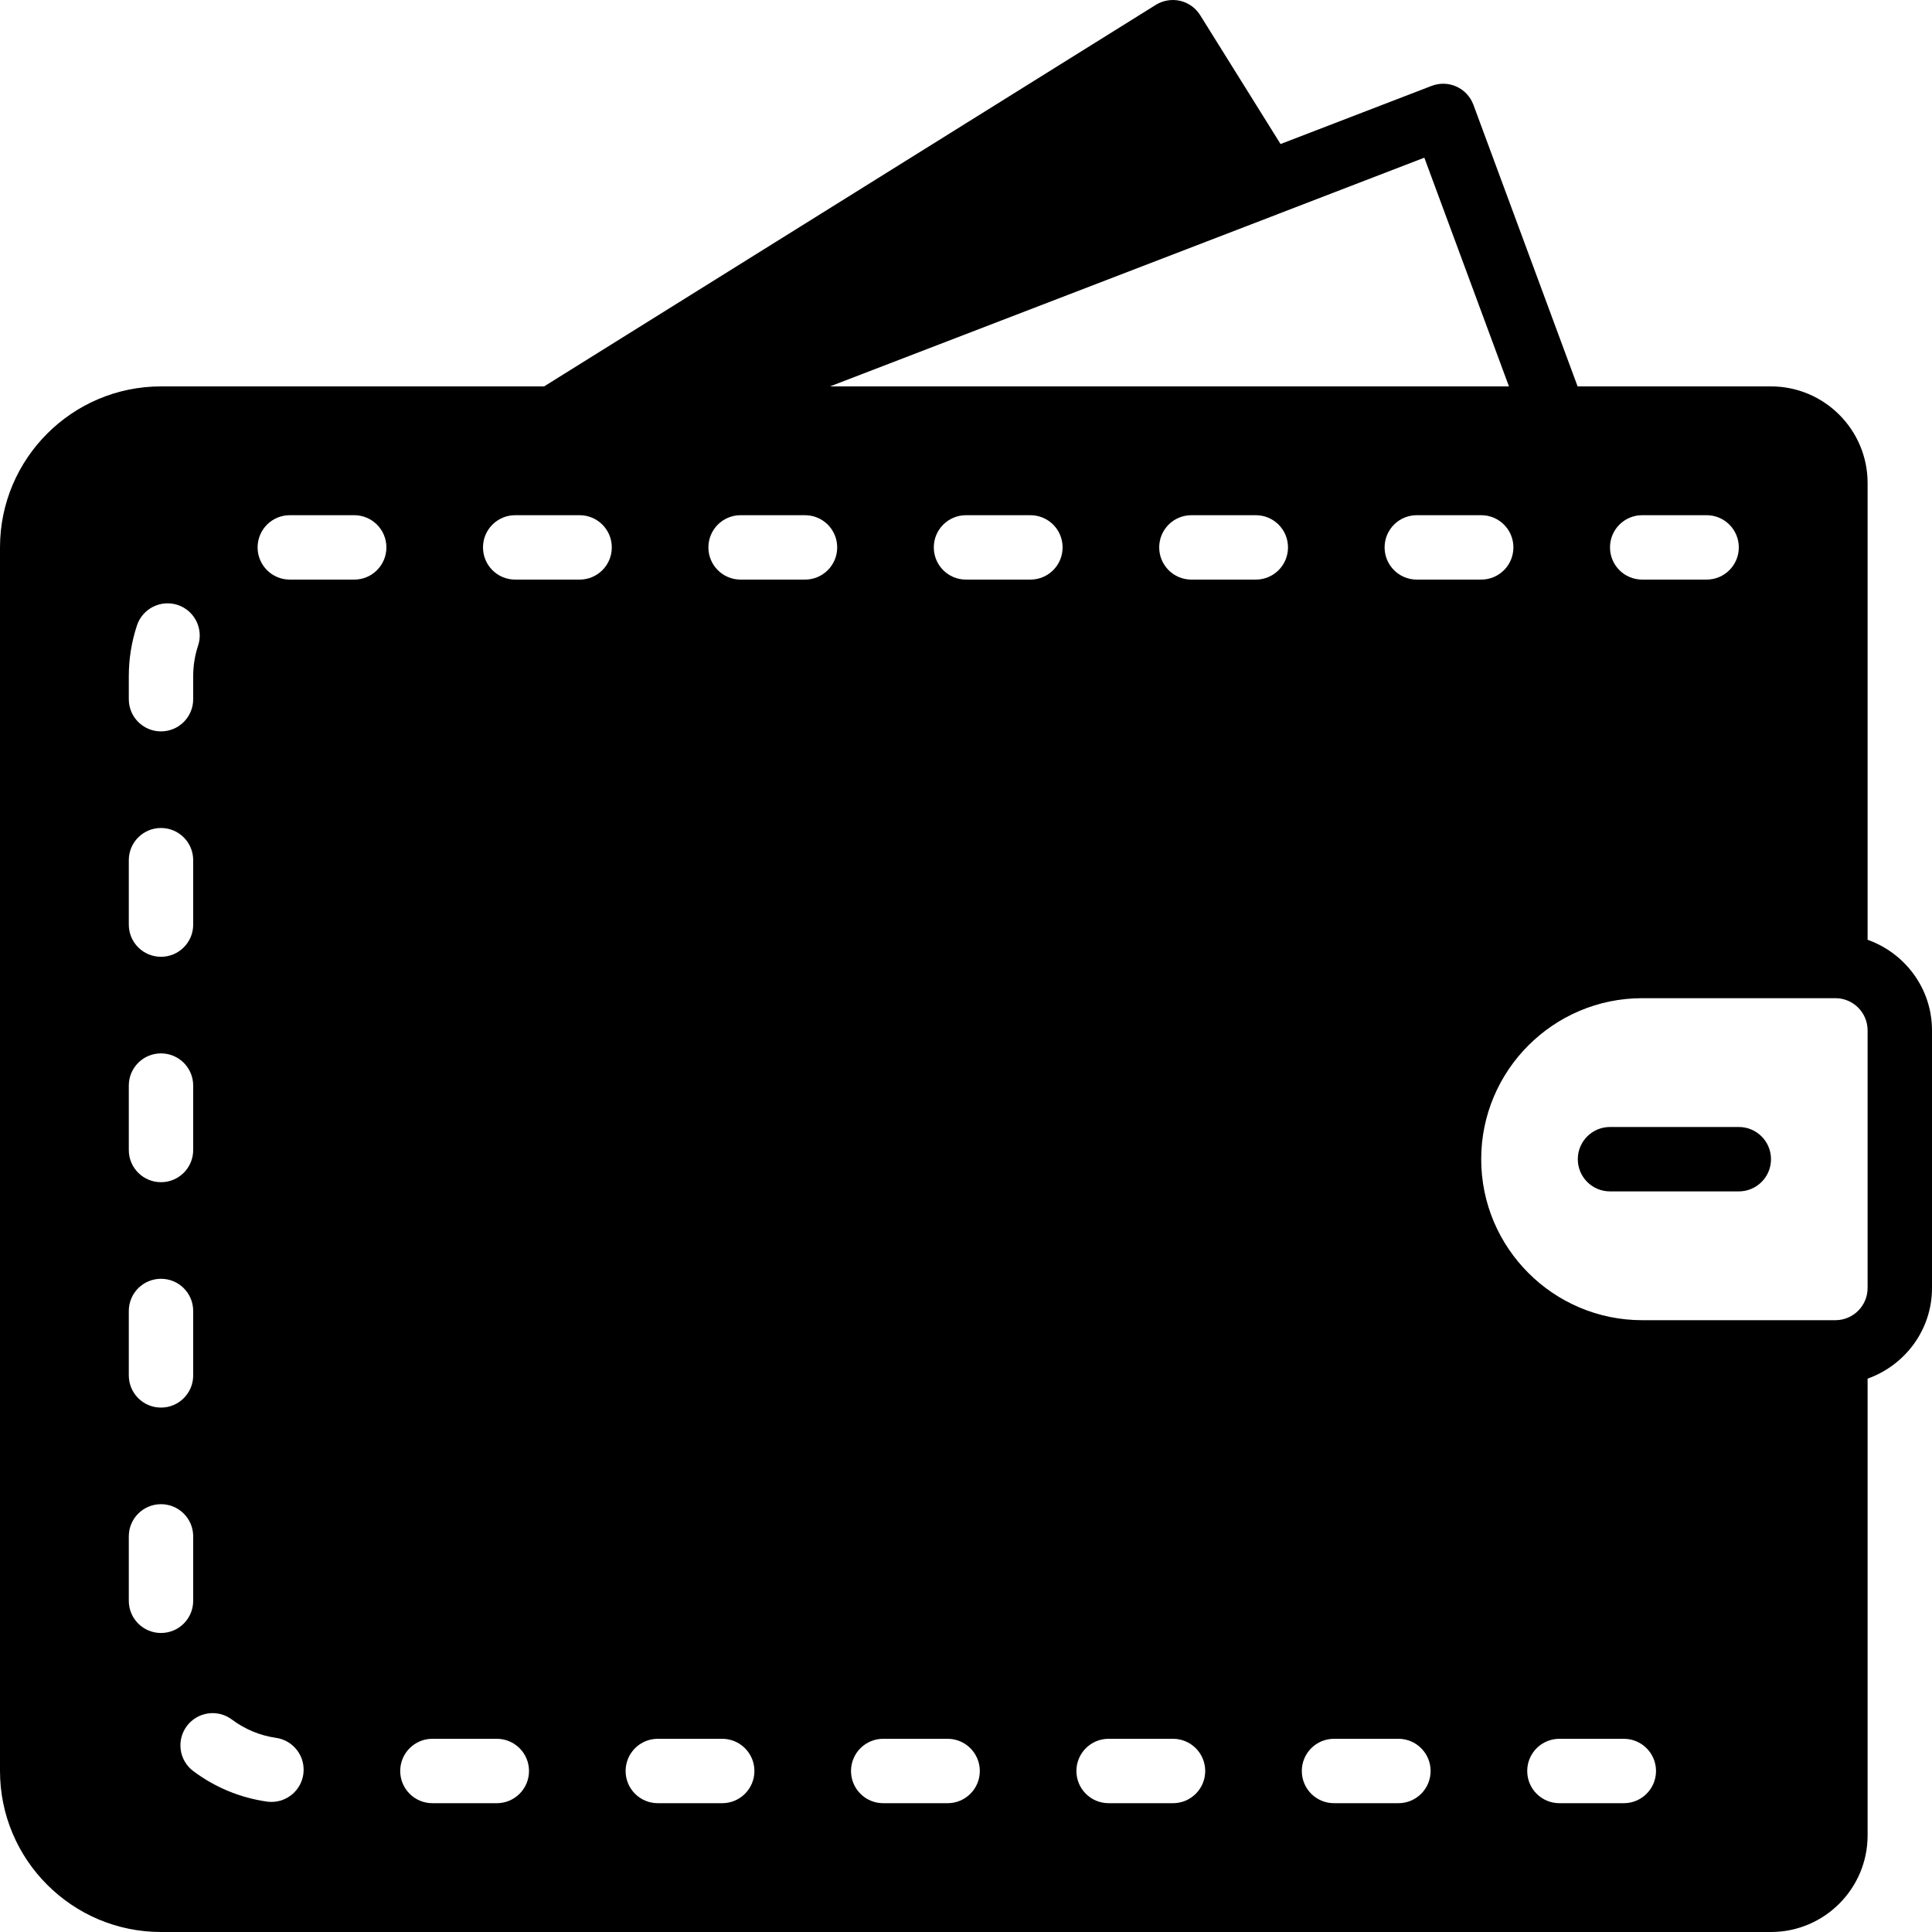 <?xml version="1.0" encoding="iso-8859-1"?>
<!-- Generator: Adobe Illustrator 19.0.0, SVG Export Plug-In . SVG Version: 6.00 Build 0)  -->
<svg xmlns="http://www.w3.org/2000/svg" xmlns:xlink="http://www.w3.org/1999/xlink" version="1.1" id="Layer_1" x="0px" y="0px" viewBox="0 0 512 512" style="enable-background:new 0 0 512 512;" xml:space="preserve">
<g>
	<g>
		<g>
			<path d="M494.933,249.044V127.999c0-14.114-11.486-25.6-25.6-25.6h-51.251l-27.614-74.633c-0.794-2.142-2.406-3.874-4.489-4.821     c-2.082-0.947-4.437-0.998-6.579-0.188l-40.038,15.411l-21.308-34.15c-1.195-1.92-3.106-3.285-5.316-3.806     c-2.193-0.495-4.514-0.111-6.434,1.075L144.196,102.399H42.667C19.14,102.399,0,121.539,0,145.065v324.267     c0,23.526,19.14,42.667,42.667,42.667h426.667c14.114,0,25.6-11.486,25.6-25.6V365.353c9.907-3.533,17.067-12.911,17.067-24.021     v-68.267C512,261.955,504.841,252.577,494.933,249.044z M435.2,136.532h17.067c4.719,0,8.533,3.814,8.533,8.533     s-3.814,8.533-8.533,8.533H435.2c-4.719,0-8.533-3.814-8.533-8.533S430.481,136.532,435.2,136.532z M338.918,56.634     c0.009,0,0.017-0.017,0.026-0.017l38.519-14.831l22.426,60.612H219.964L338.918,56.634z M401.067,145.065     c0,4.719-3.814,8.533-8.533,8.533h-17.067c-4.719,0-8.533-3.814-8.533-8.533s3.814-8.533,8.533-8.533h17.067     C397.252,136.532,401.067,140.346,401.067,145.065z M34.133,179.199c0-4.599,0.734-9.131,2.167-13.466     c1.493-4.48,6.323-6.878,10.786-5.419c4.471,1.485,6.895,6.315,5.41,10.786c-0.862,2.594-1.297,5.325-1.297,8.098v6.093     c0,4.719-3.814,8.533-8.533,8.533s-8.533-3.814-8.533-8.533V179.199z M34.133,227.958c0-4.719,3.814-8.533,8.533-8.533     s8.533,3.814,8.533,8.533v17.067c0,4.719-3.814,8.533-8.533,8.533s-8.533-3.814-8.533-8.533V227.958z M34.133,287.692     c0-4.719,3.814-8.533,8.533-8.533s8.533,3.814,8.533,8.533v17.067c0,4.719-3.814,8.533-8.533,8.533s-8.533-3.814-8.533-8.533     V287.692z M34.133,347.425c0-4.719,3.814-8.533,8.533-8.533s8.533,3.814,8.533,8.533v17.067c0,4.719-3.814,8.533-8.533,8.533     s-8.533-3.814-8.533-8.533V347.425z M34.133,424.225v-17.067c0-4.719,3.814-8.533,8.533-8.533s8.533,3.814,8.533,8.533v17.067     c0,4.719-3.814,8.533-8.533,8.533S34.133,428.944,34.133,424.225z M80.384,470.185c-0.597,4.258-4.258,7.339-8.44,7.339     c-0.393,0-0.794-0.026-1.203-0.085c-7.049-0.99-13.798-3.789-19.524-8.081c-3.763-2.825-4.523-8.175-1.698-11.947     s8.166-4.531,11.947-1.707c3.422,2.569,7.45,4.241,11.657,4.838C77.79,461.2,81.041,465.518,80.384,470.185z M93.867,153.599     H76.8c-4.719,0-8.533-3.814-8.533-8.533s3.814-8.533,8.533-8.533h17.067c4.719,0,8.533,3.814,8.533,8.533     S98.586,153.599,93.867,153.599z M131.661,477.865h-17.067c-4.719,0-8.533-3.814-8.533-8.533s3.814-8.533,8.533-8.533h17.067     c4.71,0,8.533,3.814,8.533,8.533S136.371,477.865,131.661,477.865z M153.6,153.599h-17.067c-4.719,0-8.533-3.814-8.533-8.533     s3.814-8.533,8.533-8.533H153.6c4.719,0,8.533,3.814,8.533,8.533S158.319,153.599,153.6,153.599z M191.394,477.865h-17.067     c-4.719,0-8.533-3.814-8.533-8.533s3.814-8.533,8.533-8.533h17.067c4.71,0,8.533,3.814,8.533,8.533     S196.105,477.865,191.394,477.865z M213.333,153.599h-17.067c-4.719,0-8.533-3.814-8.533-8.533s3.814-8.533,8.533-8.533h17.067     c4.719,0,8.533,3.814,8.533,8.533S218.052,153.599,213.333,153.599z M251.128,477.865h-17.067c-4.719,0-8.533-3.814-8.533-8.533     s3.814-8.533,8.533-8.533h17.067c4.71,0,8.533,3.814,8.533,8.533S255.838,477.865,251.128,477.865z M273.067,153.599H256     c-4.719,0-8.533-3.814-8.533-8.533s3.814-8.533,8.533-8.533h17.067c4.719,0,8.533,3.814,8.533,8.533     S277.786,153.599,273.067,153.599z M310.861,477.865h-17.067c-4.719,0-8.533-3.814-8.533-8.533s3.814-8.533,8.533-8.533h17.067     c4.71,0,8.533,3.814,8.533,8.533S315.571,477.865,310.861,477.865z M332.8,153.599h-17.067c-4.719,0-8.533-3.814-8.533-8.533     s3.814-8.533,8.533-8.533H332.8c4.719,0,8.533,3.814,8.533,8.533S337.519,153.599,332.8,153.599z M370.594,477.865h-17.067     c-4.719,0-8.533-3.814-8.533-8.533s3.814-8.533,8.533-8.533h17.067c4.71,0,8.533,3.814,8.533,8.533     S375.305,477.865,370.594,477.865z M430.328,477.865h-17.067c-4.719,0-8.533-3.814-8.533-8.533s3.814-8.533,8.533-8.533h17.067     c4.71,0,8.533,3.814,8.533,8.533S435.038,477.865,430.328,477.865z M494.933,341.332c0,4.71-3.823,8.533-8.533,8.533h-51.2     c-23.526,0-42.667-19.14-42.667-42.667c0-23.526,19.14-42.667,42.667-42.667h51.2c4.71,0,8.533,3.823,8.533,8.533V341.332z"/>
			<path d="M460.8,298.665h-34.133c-4.719,0-8.533,3.814-8.533,8.533s3.814,8.533,8.533,8.533H460.8     c4.719,0,8.533-3.814,8.533-8.533S465.519,298.665,460.8,298.665z"/>
		</g>
	</g>
</g>
<g>
</g>
<g>
</g>
<g>
</g>
<g>
</g>
<g>
</g>
<g>
</g>
<g>
</g>
<g>
</g>
<g>
</g>
<g>
</g>
<g>
</g>
<g>
</g>
<g>
</g>
<g>
</g>
<g>
</g>
</svg>
